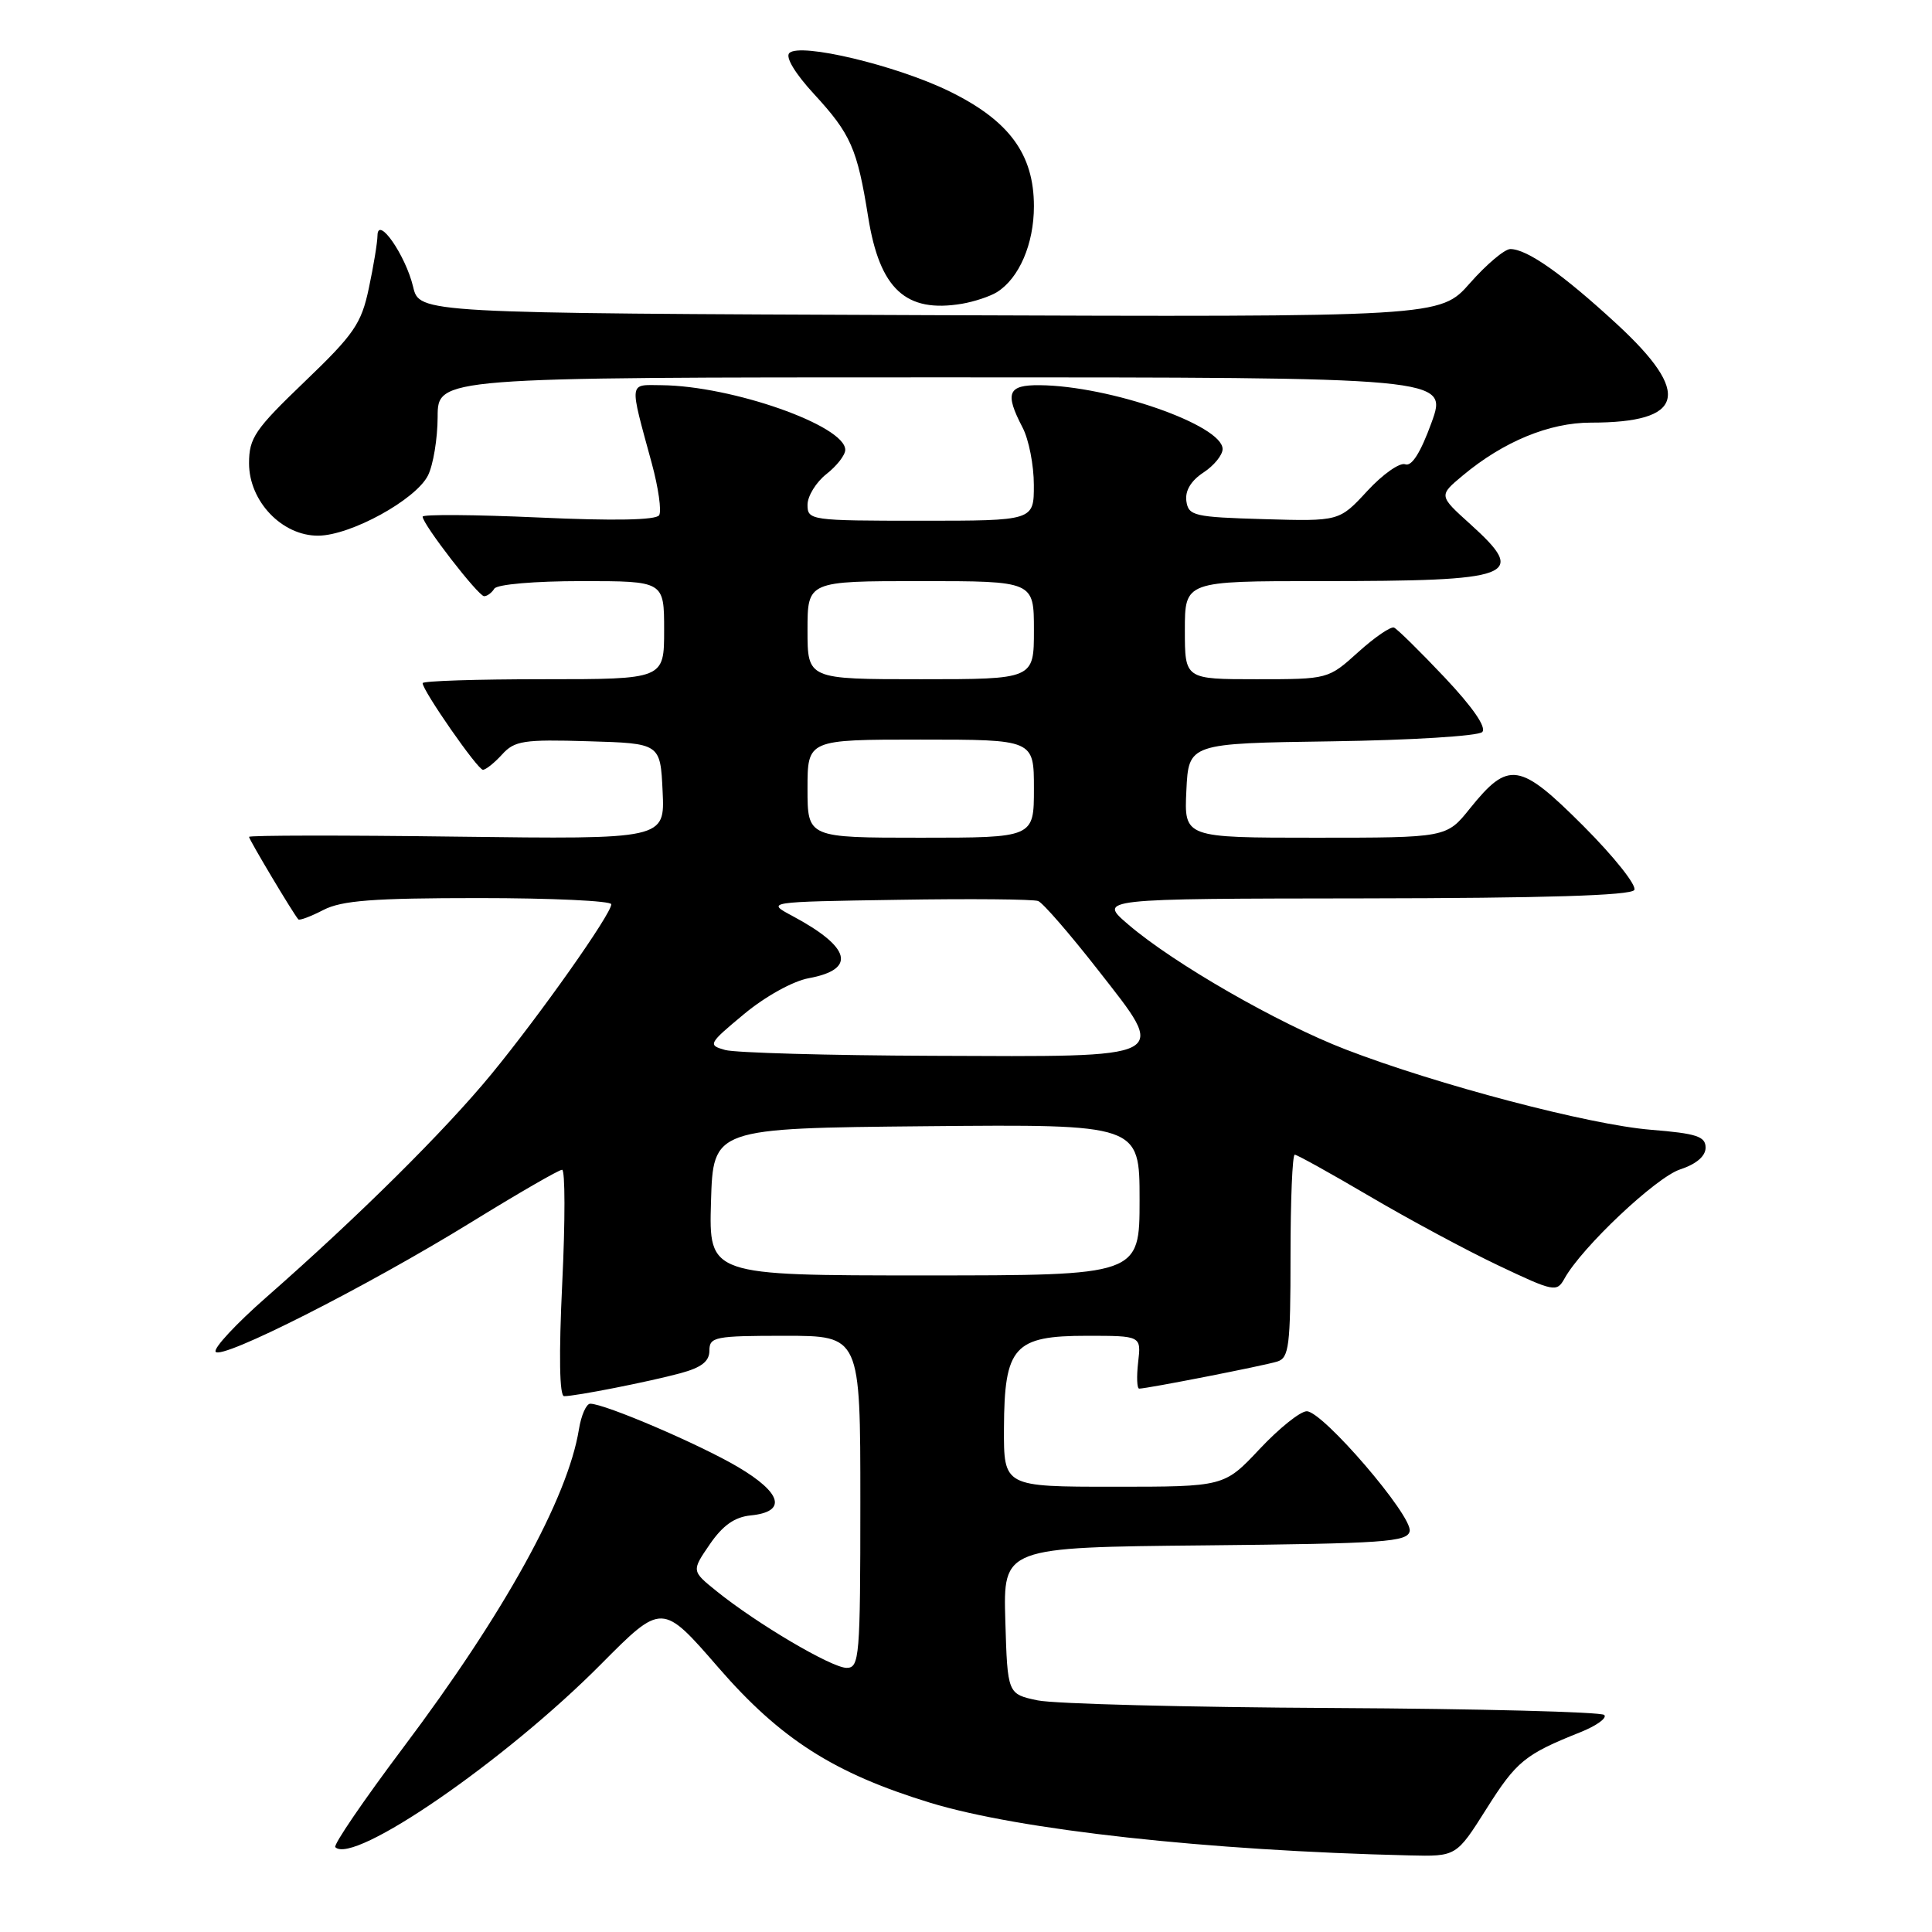 <?xml version="1.0" encoding="UTF-8" standalone="no"?>
<!DOCTYPE svg PUBLIC "-//W3C//DTD SVG 1.1//EN" "http://www.w3.org/Graphics/SVG/1.1/DTD/svg11.dtd" >
<svg xmlns="http://www.w3.org/2000/svg" xmlns:xlink="http://www.w3.org/1999/xlink" version="1.1" viewBox="0 0 256 256">
 <g >
 <path fill="currentColor"
d=" M 196.96 239.68 C 200.94 233.37 202.06 232.46 209.40 229.53 C 211.55 228.67 212.98 227.64 212.57 227.24 C 212.17 226.84 196.01 226.42 176.67 226.32 C 157.33 226.22 139.70 225.77 137.50 225.31 C 133.50 224.47 133.50 224.47 133.21 214.75 C 132.93 205.03 132.93 205.03 159.70 204.77 C 183.47 204.53 186.51 204.32 186.79 202.88 C 187.17 200.86 175.28 187.00 173.15 187.00 C 172.30 187.00 169.49 189.25 166.91 192.00 C 162.21 197.00 162.21 197.00 147.61 197.00 C 133.00 197.00 133.00 197.00 133.03 189.25 C 133.08 178.43 134.36 177.00 144.02 177.00 C 151.22 177.00 151.22 177.00 150.81 180.50 C 150.59 182.43 150.65 184.00 150.95 184.00 C 151.99 184.00 167.50 180.96 169.25 180.41 C 170.80 179.93 171.00 178.35 171.00 166.43 C 171.00 159.04 171.25 153.00 171.56 153.00 C 171.86 153.00 176.33 155.48 181.48 158.51 C 186.63 161.54 194.30 165.67 198.54 167.68 C 205.91 171.18 206.28 171.25 207.30 169.42 C 209.59 165.28 219.41 156.02 222.61 154.96 C 224.77 154.25 226.00 153.20 226.00 152.07 C 226.00 150.58 224.81 150.19 218.75 149.70 C 210.64 149.05 190.41 143.73 178.31 139.06 C 169.33 135.60 155.50 127.65 149.50 122.50 C 145.50 119.08 145.50 119.08 180.69 119.04 C 204.63 119.01 216.09 118.66 216.55 117.93 C 216.91 117.34 213.88 113.53 209.82 109.46 C 201.34 100.98 199.90 100.76 194.77 107.13 C 191.67 111.00 191.67 111.00 174.28 111.00 C 156.90 111.00 156.90 111.00 157.20 104.75 C 157.50 98.50 157.50 98.50 176.47 98.23 C 186.91 98.08 195.87 97.53 196.40 97.00 C 197.00 96.40 195.18 93.75 191.43 89.77 C 188.17 86.32 185.15 83.35 184.72 83.16 C 184.30 82.97 182.16 84.43 179.97 86.41 C 175.99 90.00 175.99 90.00 166.50 90.00 C 157.00 90.00 157.00 90.00 157.00 83.50 C 157.00 77.00 157.00 77.00 174.87 77.00 C 200.85 77.00 202.48 76.38 194.82 69.45 C 190.63 65.67 190.63 65.67 193.82 63.01 C 199.21 58.51 205.29 56.00 210.79 56.00 C 223.22 56.00 224.23 52.16 214.25 42.95 C 207.06 36.32 202.36 33.01 200.13 33.00 C 199.37 33.00 196.97 35.03 194.78 37.51 C 190.82 42.01 190.82 42.01 123.20 41.76 C 55.57 41.50 55.57 41.50 54.74 38.00 C 53.74 33.82 50.06 28.51 50.02 31.20 C 50.01 32.14 49.49 35.29 48.87 38.20 C 47.88 42.90 46.91 44.30 40.37 50.57 C 33.77 56.90 33.00 58.03 33.00 61.39 C 33.00 66.43 37.38 71.01 42.17 70.98 C 46.47 70.95 55.09 66.22 56.71 63.00 C 57.40 61.62 57.98 58.14 57.99 55.25 C 58.00 50.00 58.00 50.00 124.93 50.00 C 191.86 50.00 191.86 50.00 189.68 56.01 C 188.24 59.97 187.06 61.85 186.20 61.52 C 185.48 61.25 183.22 62.84 181.18 65.05 C 177.46 69.08 177.46 69.08 167.48 68.79 C 158.21 68.52 157.48 68.35 157.20 66.40 C 157.01 65.03 157.80 63.71 159.45 62.62 C 160.85 61.71 162.00 60.30 162.00 59.50 C 162.00 56.34 147.05 51.12 137.75 51.04 C 133.54 51.00 133.11 52.07 135.49 56.64 C 136.32 58.21 136.99 61.64 136.99 64.25 C 137.00 69.00 137.00 69.00 122.00 69.00 C 107.41 69.00 107.00 68.94 107.00 66.89 C 107.00 65.74 108.13 63.90 109.50 62.82 C 110.88 61.74 112.00 60.30 112.00 59.61 C 112.00 56.40 97.00 51.12 87.63 51.04 C 83.28 51.00 83.36 50.36 86.36 61.38 C 87.24 64.61 87.68 67.71 87.34 68.27 C 86.93 68.92 81.36 69.03 71.36 68.57 C 62.91 68.19 56.00 68.14 56.00 68.46 C 56.00 69.46 63.38 79.00 64.15 79.00 C 64.55 79.00 65.16 78.55 65.50 78.00 C 65.85 77.43 70.84 77.00 77.06 77.00 C 88.00 77.00 88.00 77.00 88.00 83.50 C 88.00 90.00 88.00 90.00 72.00 90.00 C 63.20 90.00 56.00 90.23 56.00 90.52 C 56.00 91.51 63.29 102.00 63.99 102.00 C 64.37 102.00 65.52 101.08 66.53 99.97 C 68.18 98.15 69.38 97.96 77.94 98.22 C 87.50 98.50 87.50 98.50 87.80 104.86 C 88.10 111.21 88.10 111.21 60.55 110.86 C 45.40 110.66 33.00 110.68 33.00 110.89 C 33.00 111.25 38.87 121.09 39.53 121.82 C 39.68 122.00 41.18 121.44 42.86 120.57 C 45.29 119.32 49.44 119.00 63.45 119.00 C 73.10 119.00 81.00 119.37 81.00 119.82 C 81.00 121.11 71.61 134.41 65.12 142.32 C 58.94 149.84 47.50 161.18 35.27 171.91 C 31.29 175.40 28.28 178.64 28.57 179.11 C 29.28 180.27 48.53 170.52 62.43 161.96 C 68.64 158.13 74.06 155.00 74.48 155.00 C 74.89 155.00 74.90 161.75 74.50 170.00 C 74.04 179.59 74.13 185.00 74.75 185.00 C 76.29 185.00 85.93 183.10 90.16 181.96 C 92.96 181.20 94.00 180.39 94.00 178.96 C 94.00 177.14 94.73 177.00 104.00 177.00 C 114.00 177.00 114.00 177.00 114.00 199.00 C 114.00 219.60 113.88 221.00 112.18 221.00 C 110.21 221.00 100.29 215.15 94.94 210.83 C 91.63 208.16 91.63 208.16 94.05 204.63 C 95.77 202.12 97.35 201.01 99.48 200.80 C 104.29 200.32 103.63 197.84 97.78 194.38 C 92.67 191.37 80.14 186.00 78.21 186.00 C 77.69 186.00 77.01 187.53 76.71 189.40 C 75.23 198.53 66.82 213.76 53.44 231.55 C 48.20 238.53 44.14 244.47 44.43 244.76 C 46.82 247.16 66.96 233.29 79.61 220.54 C 87.73 212.36 87.73 212.36 95.20 220.97 C 103.43 230.45 110.51 234.97 123.24 238.87 C 135.05 242.48 159.95 245.22 186.73 245.85 C 192.97 246.00 192.97 246.00 196.96 239.68 Z  M 132.10 38.71 C 135.04 36.87 137.00 32.33 137.00 27.33 C 137.00 20.42 133.71 15.96 125.76 12.08 C 118.75 8.66 106.01 5.62 104.59 7.03 C 104.04 7.56 105.36 9.75 107.87 12.47 C 112.74 17.76 113.59 19.69 115.04 28.77 C 116.57 38.32 120.02 41.50 127.47 40.25 C 129.10 39.97 131.18 39.28 132.10 38.71 Z  M 94.21 159.25 C 94.50 149.50 94.50 149.50 122.75 149.23 C 151.00 148.97 151.00 148.97 151.00 158.98 C 151.00 169.00 151.00 169.00 122.46 169.00 C 93.93 169.00 93.93 169.00 94.21 159.25 Z  M 96.09 139.13 C 93.77 138.48 93.85 138.31 98.59 134.37 C 101.39 132.04 105.07 130.00 107.15 129.62 C 113.52 128.45 112.76 125.52 105.00 121.37 C 101.50 119.50 101.50 119.50 118.96 119.23 C 128.57 119.07 136.94 119.15 137.56 119.39 C 138.18 119.62 141.76 123.75 145.51 128.55 C 154.79 140.44 155.59 140.03 123.56 139.90 C 109.78 139.85 97.42 139.50 96.09 139.13 Z  M 107.00 104.50 C 107.00 98.00 107.00 98.00 122.00 98.00 C 137.00 98.00 137.00 98.00 137.00 104.50 C 137.00 111.00 137.00 111.00 122.00 111.00 C 107.00 111.00 107.00 111.00 107.00 104.50 Z  M 107.00 83.50 C 107.00 77.00 107.00 77.00 122.00 77.00 C 137.00 77.00 137.00 77.00 137.00 83.50 C 137.00 90.00 137.00 90.00 122.00 90.00 C 107.00 90.00 107.00 90.00 107.00 83.50 Z "/>
</g>
</svg>